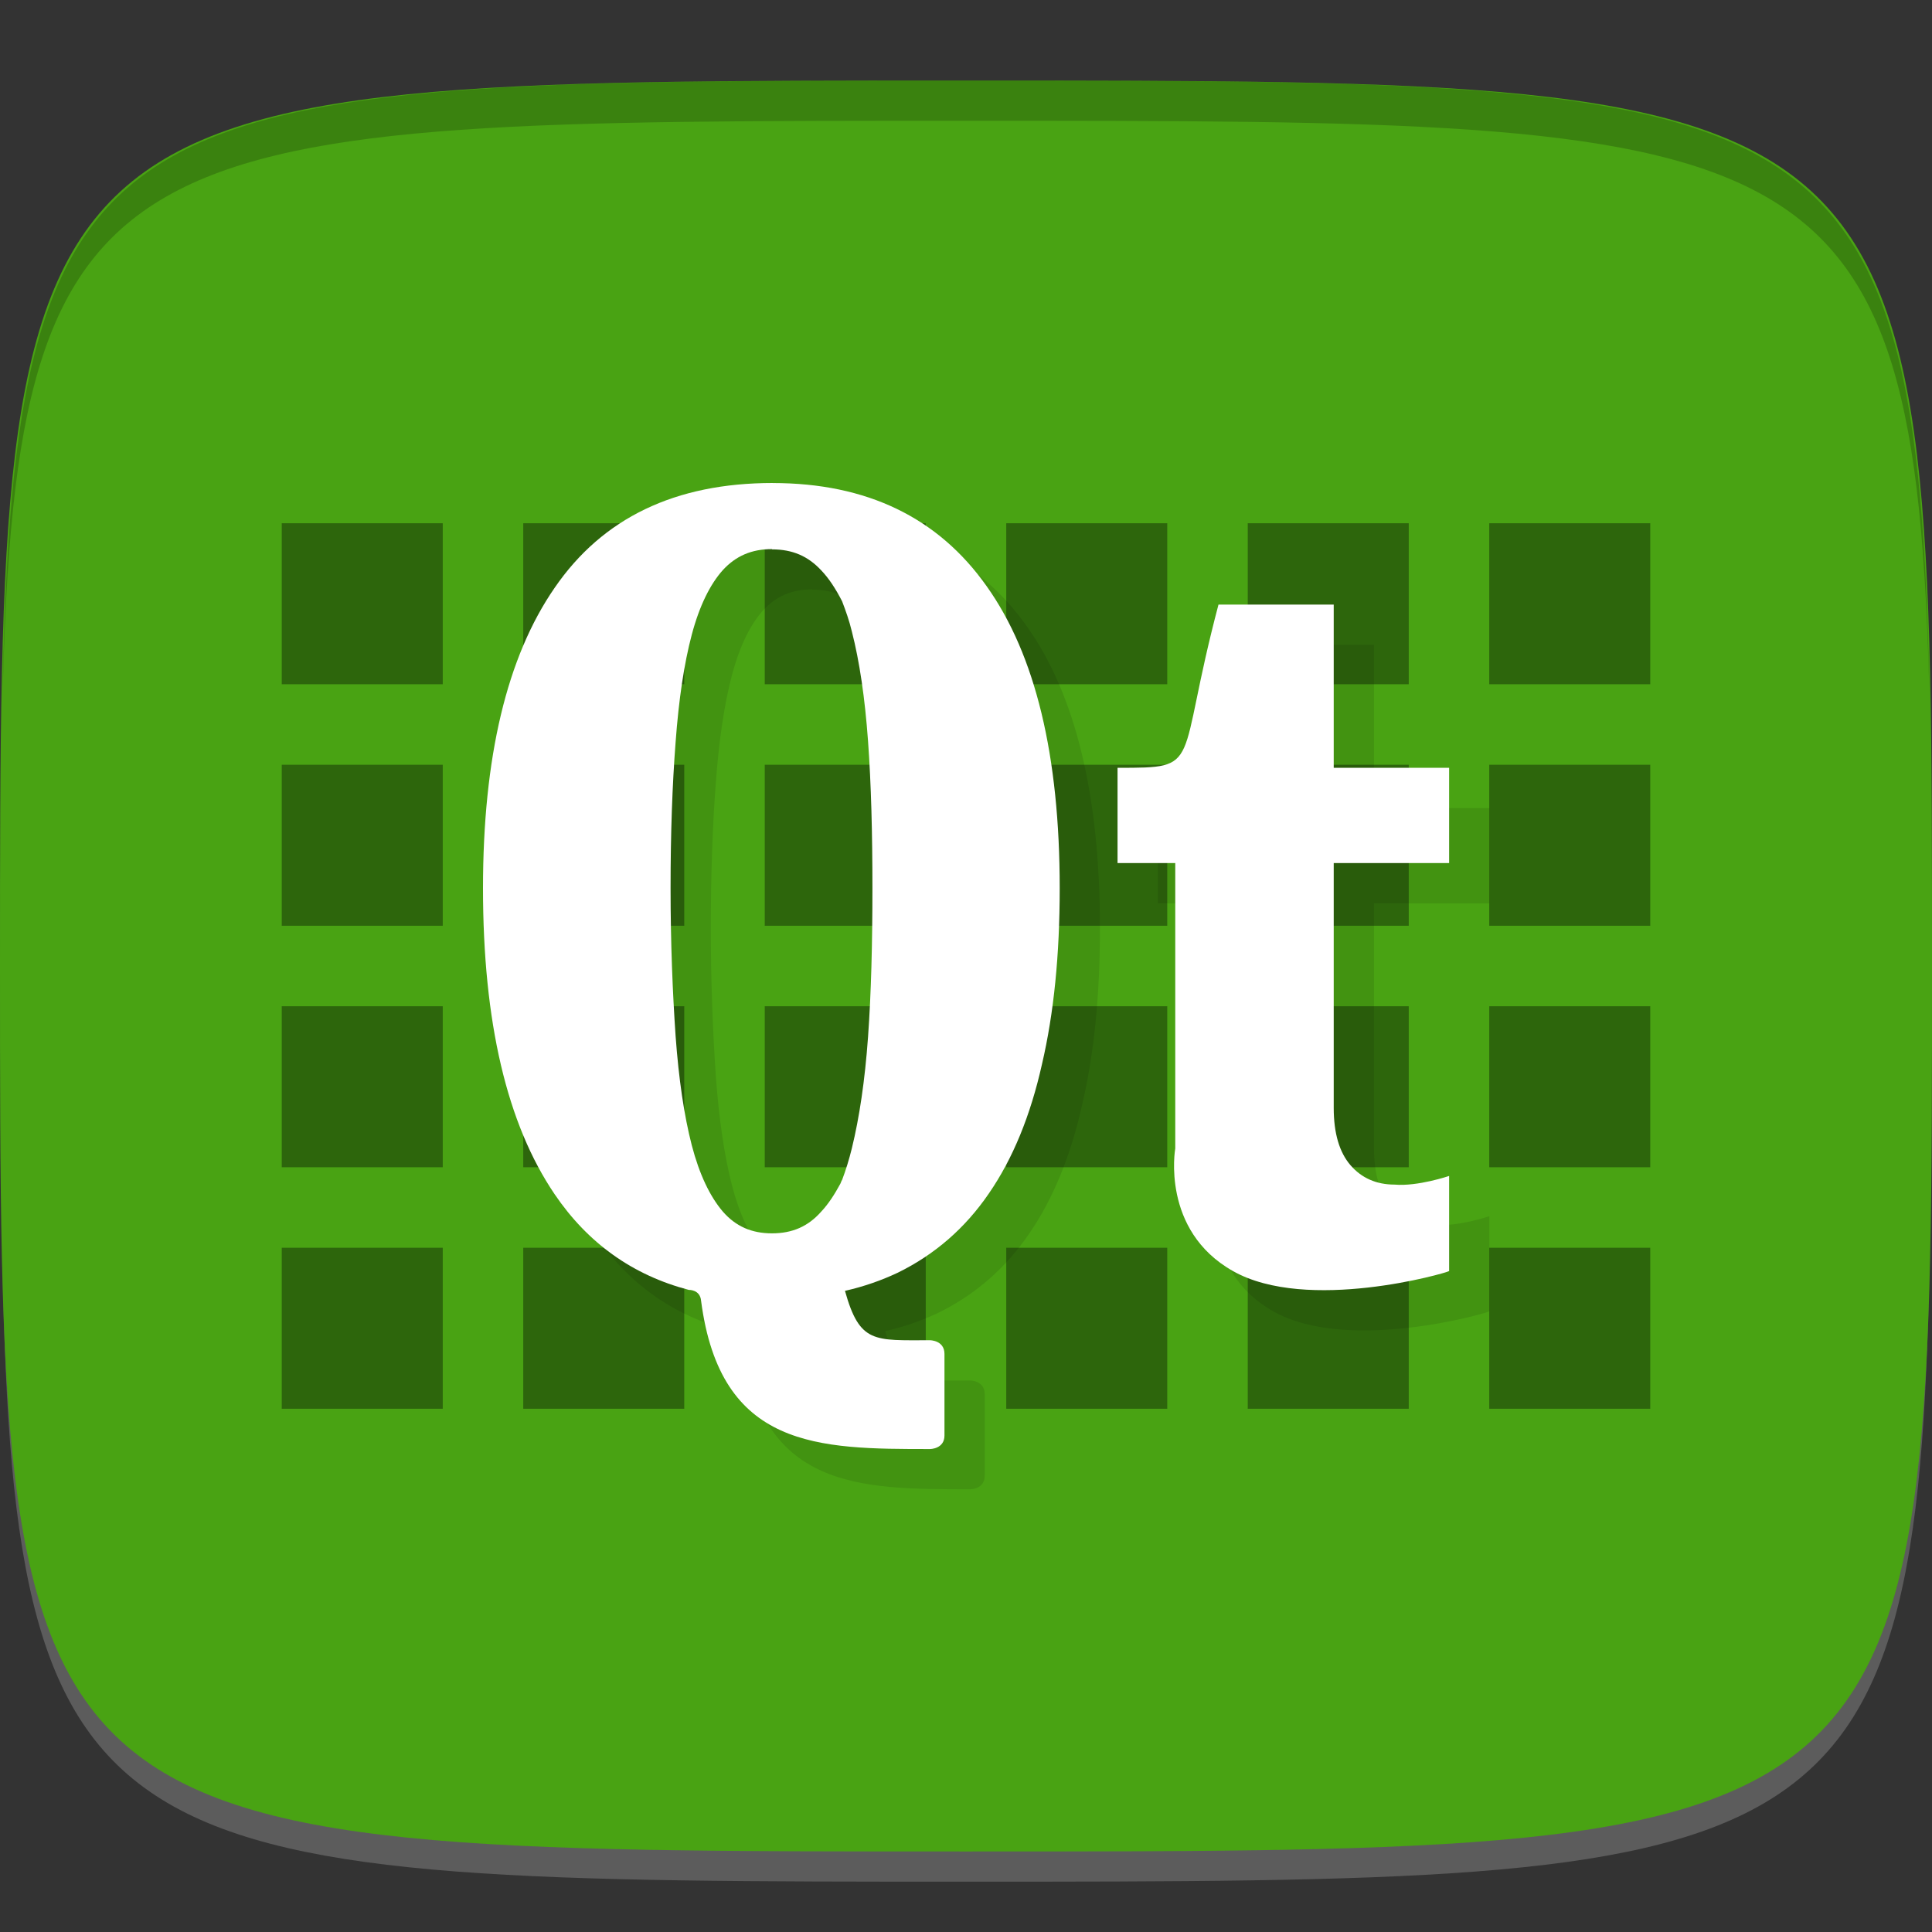 <?xml version="1.0" encoding="UTF-8" standalone="no"?>
<!-- Created with Inkscape (http://www.inkscape.org/) -->

<svg
   xmlns:dc="http://purl.org/dc/elements/1.1/"
   xmlns:cc="http://creativecommons.org/ns#"
   xmlns:rdf="http://www.w3.org/1999/02/22-rdf-syntax-ns#"
   xmlns:svg="http://www.w3.org/2000/svg"
   xmlns="http://www.w3.org/2000/svg"
   xmlns:sodipodi="http://sodipodi.sourceforge.net/DTD/sodipodi-0.dtd"
   xmlns:inkscape="http://www.inkscape.org/namespaces/inkscape"
   width="48"
   height="48"
   id="svg2"
   version="1.1"
   inkscape:version="0.48.4 r9939"
   sodipodi:docname="QtProject-qtcreator.svg">
  <rect width="100%" height="100%" fill="#333333" stroke="none"/>
  <defs
     id="defs4">
    <clipPath
       id="clipPath-800321093">
      <g
         id="g3025"
         transform="translate(0,-1004.362)">
        <path
           id="path3027"
           fill="#1890d0"
           transform="matrix(15.333,0,0,11.5,415,878.862)"
           d="m -24 13 c 0 1.105 -0.672 2 -1.5 2 -0.828 0 -1.5 -0.895 -1.5 -2 0 -1.105 0.672 -2 1.5 -2 0.828 0 1.5 0.895 1.5 2 z" />
      </g>
    </clipPath>
    <clipPath
       id="clipPath-794132339">
      <g
         id="g3020"
         transform="translate(0,-1004.362)">
        <path
           id="path3022"
           fill="#1890d0"
           transform="matrix(15.333,0,0,11.5,415,878.862)"
           d="m -24 13 c 0 1.105 -0.672 2 -1.5 2 -0.828 0 -1.5 -0.895 -1.5 -2 0 -1.105 0.672 -2 1.5 -2 0.828 0 1.5 0.895 1.5 2 z" />
      </g>
    </clipPath>
  </defs>
  <sodipodi:namedview
     id="base"
     pagecolor="#ffffff"
     bordercolor="#666666"
     borderopacity="1.0"
     inkscape:pageopacity="0.0"
     inkscape:pageshadow="2"
     inkscape:zoom="4.4955212"
     inkscape:cx="54.022745"
     inkscape:cy="7.6344909"
     inkscape:document-units="px"
     inkscape:current-layer="layer1"
     showgrid="true"
     inkscape:snap-bbox="true"
     inkscape:window-width="1301"
     inkscape:window-height="744"
     inkscape:window-x="65"
     inkscape:window-y="24"
     inkscape:window-maximized="1"
     inkscape:snap-nodes="true">
    <inkscape:grid
       type="xygrid"
       id="grid2985"
       empspacing="6"
       visible="true"
       enabled="true"
       snapvisiblegridlinesonly="true" />
  </sodipodi:namedview>
  <g
     inkscape:label="Layer 1"
     inkscape:groupmode="layer"
     id="layer1"
     transform="translate(0,-1004.362)">
    <path
       id="path3788"
       d="m 24,1051.112 c -21.272,0 -23.663,-0.089 -23.938,-15.406 0.328,14.403 2.938,14.406 23.938,14.406 21,0 23.609,0 23.938,-14.406 -0.275,15.317 -2.666,15.406 -23.938,15.406 z"
       style="opacity:0.2;fill:#ffffff;fill-opacity:1;stroke:none"
       inkscape:connector-curvature="0" />
    <path
       style="fill:#49a313;fill-opacity:1;stroke:none"
       d="m 24,1050.362 c -24,0 -24,0 -24,-22 0,-22 0,-22 24,-22 24,0 24,0 24,22 0,22 0,22 -24,22 z"
       id="path3757"
       inkscape:connector-curvature="0"
       sodipodi:nodetypes="zzzzz" />
    <path
       style="fill:#000000;fill-opacity:1;stroke:none;opacity:0.2"
       d="M 24 2 C 2.728 2 0.337 2.089 0.062 17.406 C 0.391 3.003 3 3 24 3 C 45 3 47.609 3.003 47.938 17.406 C 47.663 2.089 45.272 2 24 2 z "
       transform="translate(0,1004.362)"
       id="path3770" />
    <g
       id="g3807"
       transform="translate(-52.998,1004.362)" />
    <g
       id="g3056"
       transform="translate(-77.998,1004.362)" />
    <g
       id="g3034"
       transform="translate(-59.998,1010.362)" />
    <g
       id="g3041"
       transform="translate(-53,1004.362)" />
    <path
       style="opacity:1;fill:#2d660c;fill-opacity:1;stroke:none"
       d="M 7 13 L 7 17 L 11 17 L 11 13 L 7 13 z M 13 13 L 13 17 L 17 17 L 17 13 L 13 13 z M 19 13 L 19 17 L 23 17 L 23 13 L 19 13 z M 25 13 L 25 17 L 29 17 L 29 13 L 25 13 z M 31 13 L 31 17 L 35 17 L 35 13 L 31 13 z M 37 13 L 37 17 L 41 17 L 41 13 L 37 13 z M 7 19 L 7 23 L 11 23 L 11 19 L 7 19 z M 13 19 L 13 23 L 17 23 L 17 19 L 13 19 z M 19 19 L 19 23 L 23 23 L 23 19 L 19 19 z M 25 19 L 25 23 L 29 23 L 29 19 L 25 19 z M 31 19 L 31 23 L 35 23 L 35 19 L 31 19 z M 37 19 L 37 23 L 41 23 L 41 19 L 37 19 z M 7 25 L 7 29 L 11 29 L 11 25 L 7 25 z M 13 25 L 13 29 L 17 29 L 17 25 L 13 25 z M 19 25 L 19 29 L 23 29 L 23 25 L 19 25 z M 25 25 L 25 29 L 29 29 L 29 25 L 25 25 z M 31 25 L 31 29 L 35 29 L 35 25 L 31 25 z M 37 25 L 37 29 L 41 29 L 41 25 L 37 25 z M 7 31 L 7 35 L 11 35 L 11 31 L 7 31 z M 13 31 L 13 35 L 17 35 L 17 31 L 13 31 z M 19 31 L 19 35 L 23 35 L 23 31 L 19 31 z M 25 31 L 25 35 L 29 35 L 29 31 L 25 31 z M 31 31 L 31 35 L 35 35 L 35 31 L 31 31 z M 37 31 L 37 35 L 41 35 L 41 31 L 37 31 z "
       transform="translate(0,1004.362)"
       id="rect3009" />
    <g
       id="g3043"
       transform="translate(-10e-4,1004.352)">
      <g
         clip-path="url(#clipPath-794132339)"
         id="g3045">
        <g
           transform="translate(1,1)"
           id="g3047">
          <g
             style="opacity:0.1"
             id="g3049">
            <!-- color: #4fb215 -->
            <g
               id="g3051">
              <path
                 style="fill:#000000;fill-opacity:1;fill-rule:nonzero;stroke:none"
                 inkscape:connector-curvature="0"
                 d="m 29.2,28.551 c 0,-1.688 0,-7.098 0,-7.098 l -1.434,0 0,-2.367 c 2.148,0 1.434,0 2.508,-4.055 l 2.863,0 0,4.055 2.867,0 0,2.367 -2.867,0 0,6.082 c 0,0.633 0.141,1.105 0.418,1.426 0.273,0.316 0.641,0.48 1.094,0.48 0.574,0.051 1.355,-0.215 1.355,-0.215 l 0,2.363 c -0.07,0.051 -3.527,1.043 -5.371,0 C 28.84,30.577 29.199,28.55 29.199,28.55 m 0,0"
                 id="path3053" />
              <path
                 style="fill:#000000;fill-opacity:1;fill-rule:nonzero;stroke:none"
                 inkscape:connector-curvature="0"
                 d="m 19.2,12.01 c -2.422,0 -4.227,0.867 -5.418,2.602 -1.188,1.719 -1.781,4.207 -1.781,7.465 0,3.328 0.594,5.855 1.781,7.605 0.828,1.219 1.941,2.01 3.332,2.375 0,0 0.281,-0.012 0.305,0.27 0.48,3.68 2.914,3.684 5.688,3.684 0,0 0.359,0 0.359,-0.336 l 0,-2.027 c 0,-0.34 -0.359,-0.34 -0.359,-0.34 -1.387,0 -1.746,0.086 -2.113,-1.227 0.477,-0.109 0.902,-0.258 1.316,-0.453 0.914,-0.449 1.668,-1.102 2.258,-1.965 0.598,-0.867 1.035,-1.938 1.32,-3.211 0.297,-1.27 0.441,-2.727 0.441,-4.375 0,-3.293 -0.602,-5.797 -1.813,-7.5 -1.207,-1.711 -2.984,-2.566 -5.316,-2.566 m -0.02,1.648 c 0.512,0 0.895,0.168 1.223,0.52 0.191,0.199 0.359,0.457 0.52,0.77 0.086,0.227 0.176,0.473 0.242,0.75 0.191,0.746 0.324,1.648 0.402,2.723 0.078,1.074 0.109,2.293 0.109,3.656 0,1.371 -0.031,2.605 -0.109,3.695 -0.078,1.086 -0.215,2 -0.402,2.766 -0.07,0.285 -0.152,0.547 -0.242,0.785 -0.02,0.027 -0.027,0.063 -0.043,0.094 -0.148,0.273 -0.301,0.508 -0.477,0.695 -0.324,0.367 -0.715,0.539 -1.223,0.539 -0.504,0 -0.898,-0.172 -1.219,-0.539 -0.32,-0.375 -0.582,-0.918 -0.773,-1.648 -0.191,-0.742 -0.324,-1.645 -0.402,-2.715 -0.074,-1.078 -0.125,-2.309 -0.125,-3.676 0,-1.355 0.043,-2.563 0.125,-3.625 0.078,-1.059 0.211,-1.953 0.402,-2.672 0.191,-0.719 0.457,-1.254 0.773,-1.605 0.32,-0.348 0.711,-0.52 1.219,-0.52 m 0,0.008"
                 id="path3055" />
            </g>
          </g>
        </g>
      </g>
    </g>
    <g
       id="g3057"
       transform="translate(-10e-4,1004.352)">
      <g
         clip-path="url(#clipPath-800321093)"
         id="g3059">
        <!-- color: #4fb215 -->
        <g
           id="g3061">
          <path
             style="fill:#ffffff;fill-opacity:1;fill-rule:nonzero;stroke:none"
             inkscape:connector-curvature="0"
             d="m 29.2,28.551 c 0,-1.688 0,-7.098 0,-7.098 l -1.434,0 0,-2.367 c 2.148,0 1.434,0 2.508,-4.055 l 2.863,0 0,4.055 2.867,0 0,2.367 -2.867,0 0,6.082 c 0,0.633 0.141,1.105 0.418,1.426 0.273,0.316 0.641,0.48 1.094,0.48 0.574,0.051 1.355,-0.215 1.355,-0.215 l 0,2.363 c -0.07,0.051 -3.527,1.043 -5.371,0 C 28.84,30.577 29.199,28.55 29.199,28.55 m 0,0"
             id="path3063" />
          <path
             style="fill:#ffffff;fill-opacity:1;fill-rule:nonzero;stroke:none"
             inkscape:connector-curvature="0"
             d="m 19.2,12.01 c -2.422,0 -4.227,0.867 -5.418,2.602 -1.188,1.719 -1.781,4.207 -1.781,7.465 0,3.328 0.594,5.855 1.781,7.605 0.828,1.219 1.941,2.01 3.332,2.375 0,0 0.281,-0.012 0.305,0.27 0.48,3.68 2.914,3.684 5.688,3.684 0,0 0.359,0 0.359,-0.336 l 0,-2.027 c 0,-0.34 -0.359,-0.34 -0.359,-0.34 -1.387,0 -1.746,0.086 -2.113,-1.227 0.477,-0.109 0.902,-0.258 1.316,-0.453 0.914,-0.449 1.668,-1.102 2.258,-1.965 0.598,-0.867 1.035,-1.938 1.32,-3.211 0.297,-1.27 0.441,-2.727 0.441,-4.375 0,-3.293 -0.602,-5.797 -1.813,-7.5 -1.207,-1.711 -2.984,-2.566 -5.316,-2.566 m -0.02,1.648 c 0.512,0 0.895,0.168 1.223,0.52 0.191,0.199 0.359,0.457 0.52,0.77 0.086,0.227 0.176,0.473 0.242,0.75 0.191,0.746 0.324,1.648 0.402,2.723 0.078,1.074 0.109,2.293 0.109,3.656 0,1.371 -0.031,2.605 -0.109,3.695 -0.078,1.086 -0.215,2 -0.402,2.766 -0.07,0.285 -0.152,0.547 -0.242,0.785 -0.02,0.027 -0.027,0.063 -0.043,0.094 -0.148,0.273 -0.301,0.508 -0.477,0.695 -0.324,0.367 -0.715,0.539 -1.223,0.539 -0.504,0 -0.898,-0.172 -1.219,-0.539 -0.32,-0.375 -0.582,-0.918 -0.773,-1.648 -0.191,-0.742 -0.324,-1.645 -0.402,-2.715 -0.074,-1.078 -0.125,-2.309 -0.125,-3.676 0,-1.355 0.043,-2.563 0.125,-3.625 0.078,-1.059 0.211,-1.953 0.402,-2.672 0.191,-0.719 0.457,-1.254 0.773,-1.605 0.32,-0.348 0.711,-0.52 1.219,-0.52 m 0,0.008"
             id="path3065" />
        </g>
      </g>
    </g>
  </g>
</svg>
